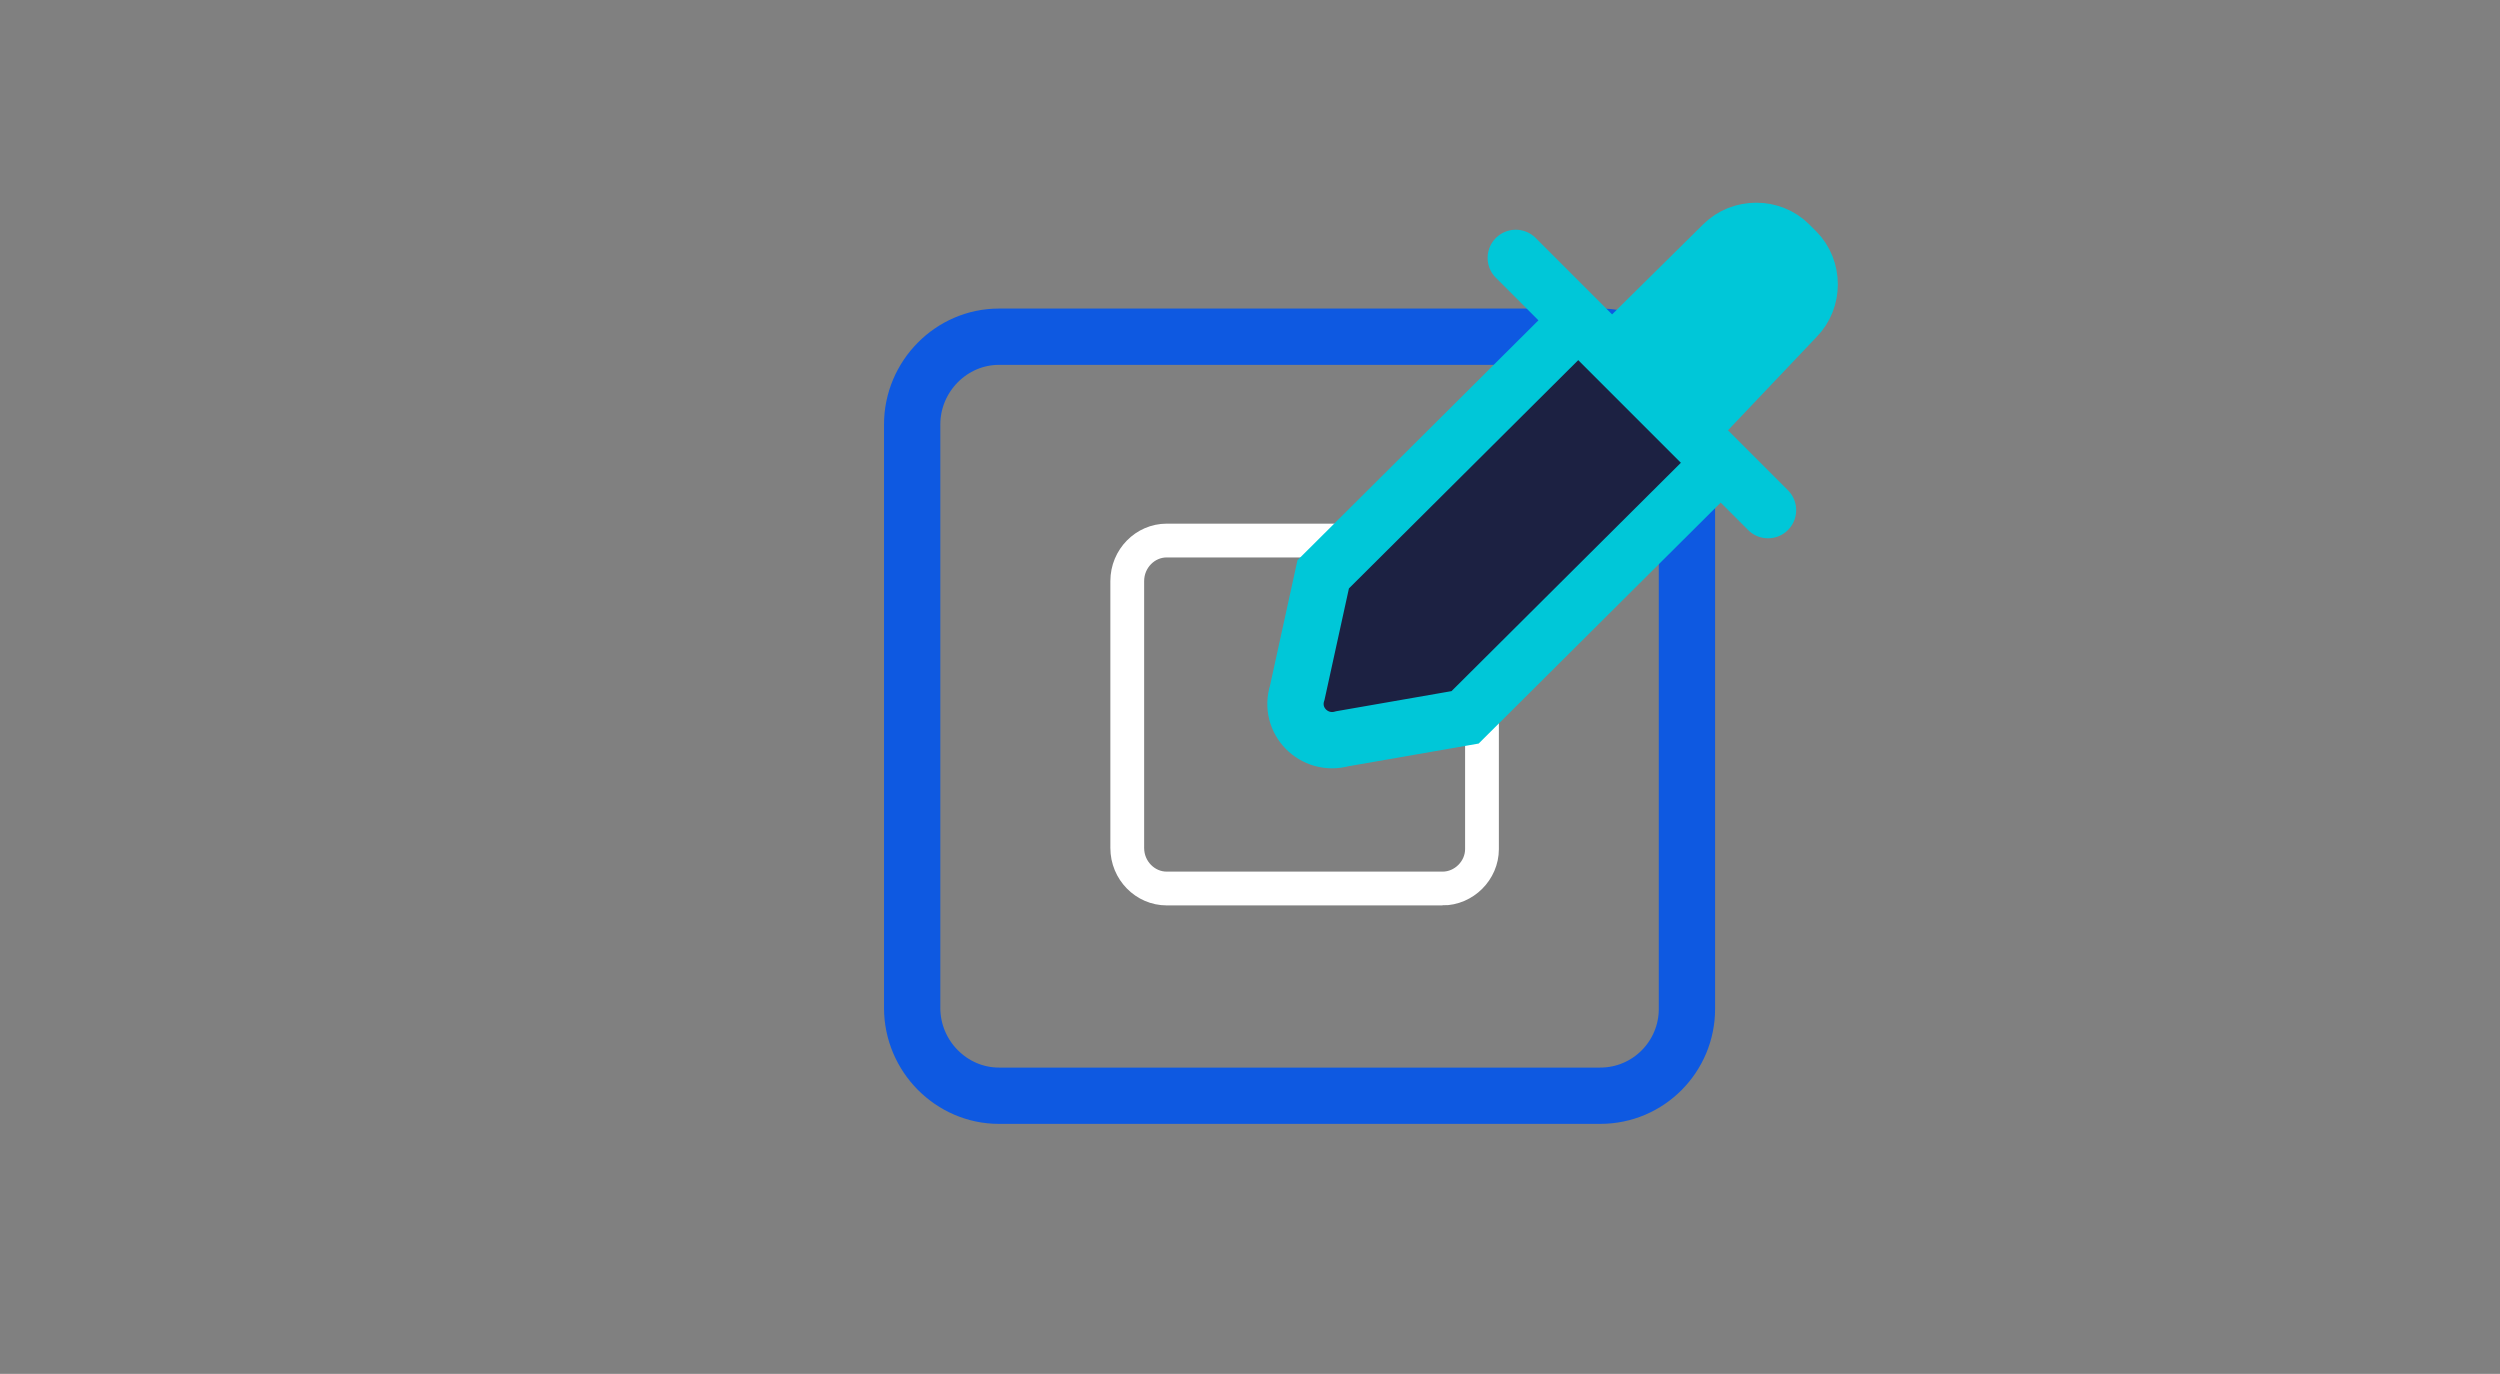 <svg xmlns="http://www.w3.org/2000/svg" width="222" height="122" viewBox="0 0 222 122">
  <rect x="0" y="0" width="222" height="122" fill="#808080" stroke="none"/>
  <path fill="none" stroke="#FFF" stroke-width="3" stroke-linecap="round" d="M128.1 78.9h-24.5c-1.9 0-3.5-1.6-3.5-3.6V51.6c0-2 1.6-3.6 3.5-3.6h24.5c1.9 0 3.5 1.6 3.5 3.6v23.8c0 1.9-1.6 3.5-3.5 3.5z"/>
  <path fill="none" stroke="#0E59E1" stroke-width="5" stroke-linecap="round" d="M142.1 97.3H88.7c-4.2 0-7.7-3.5-7.7-7.8V37.7c0-4.3 3.5-7.8 7.7-7.8h53.4c4.2 0 7.7 3.5 7.7 7.8v51.9c0 4.2-3.4 7.7-7.7 7.7z"/>
  <path fill="#1C2142" d="M152.6 41.3l-22.5 22.4-10.9 1.9c-2.5.7-4.8-1.6-4-4.1l2.3-10.5 22.7-22.6"/>
  <path fill="none" stroke="#00C7D8" stroke-width="5" d="M152.6 41.3l-22.5 22.4-10.9 1.9c-2.5.7-4.8-1.6-4-4.1l2.3-10.5 22.7-22.6"/>
  <path fill="none" stroke="#00C7D8" stroke-width="5" stroke-linecap="round" d="M134.6 22.9L157 45.3"/>
  <path fill="#00C7D8" d="M150.1 38.1l9.9-10.5c1.6-1.6 1.6-4.3 0-5.9l-.6-.6c-1.6-1.6-4.3-1.6-5.9 0l-9.6 9.6"/>
  <path fill="none" stroke="#00C7D8" stroke-width="5" stroke-linecap="round" d="M150.1 38.1l9.4-9.9c1.6-1.6 1.6-4.3 0-5.9l-.6-.6c-1.6-1.6-4.3-1.6-5.9 0l-9 8.9"/>
</svg>
